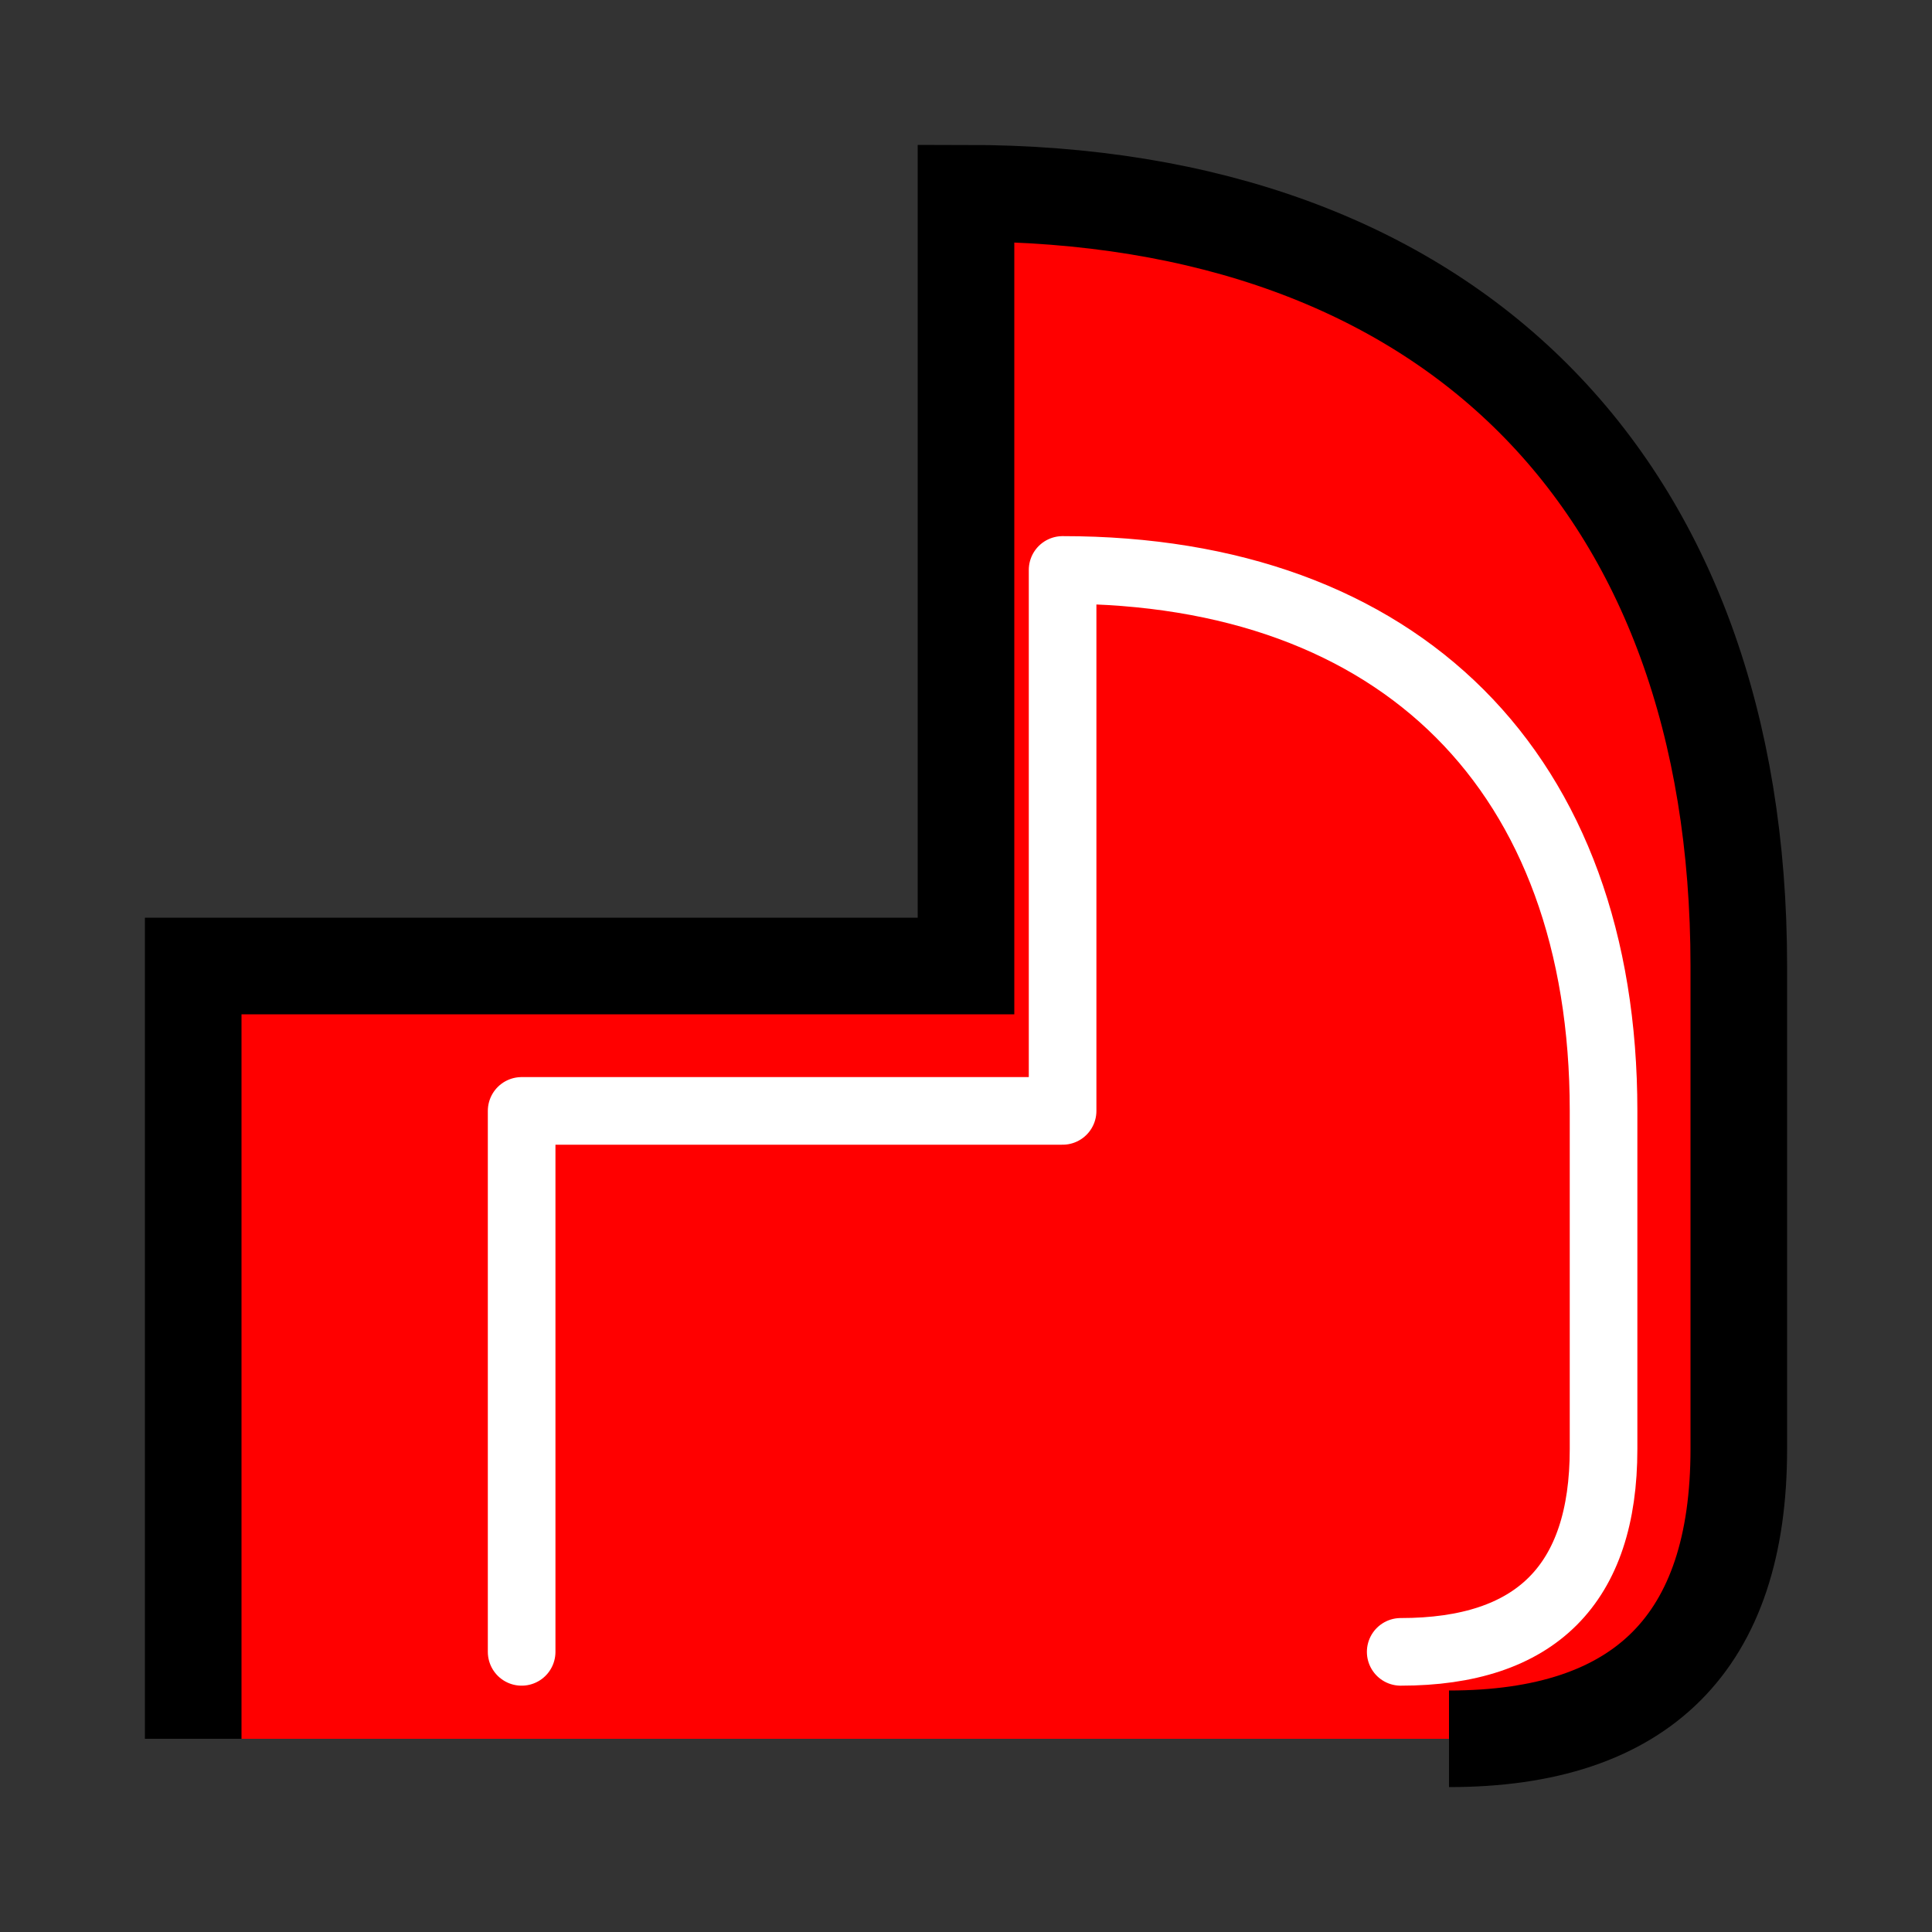 <?xml version="1.0" encoding="utf-8" ?>
<svg xmlns="http://www.w3.org/2000/svg" xmlns:xlink="http://www.w3.org/1999/xlink" width="200" height="200">
	<rect width="100%" height="100%" fill="#333333" stroke="none"/>
	<path fill="red" transform="matrix(1 0 -0 -1 0 200)" d="M20 20L20 100L100 100L100 180C150 180 180 150 180 100L180 50Q180 20 150 20"/>
	<path fill="none" stroke="black" stroke-width="10" stroke-miterlimit="5" transform="matrix(1 0 -0 -1 0 200)" d="M20 20L20 100L100 100L100 180C150 180 180 150 180 100L180 50Q180 20 150 20"/>
	<path fill="none" stroke="white" stroke-width="10" stroke-linecap="round" stroke-linejoin="round" transform="matrix(0.7 0 -0 -0.7 40 185)" d="M20 20L20 100L100 100L100 180C150 180 180 150 180 100L180 50Q180 20 150 20"/>
</svg>
